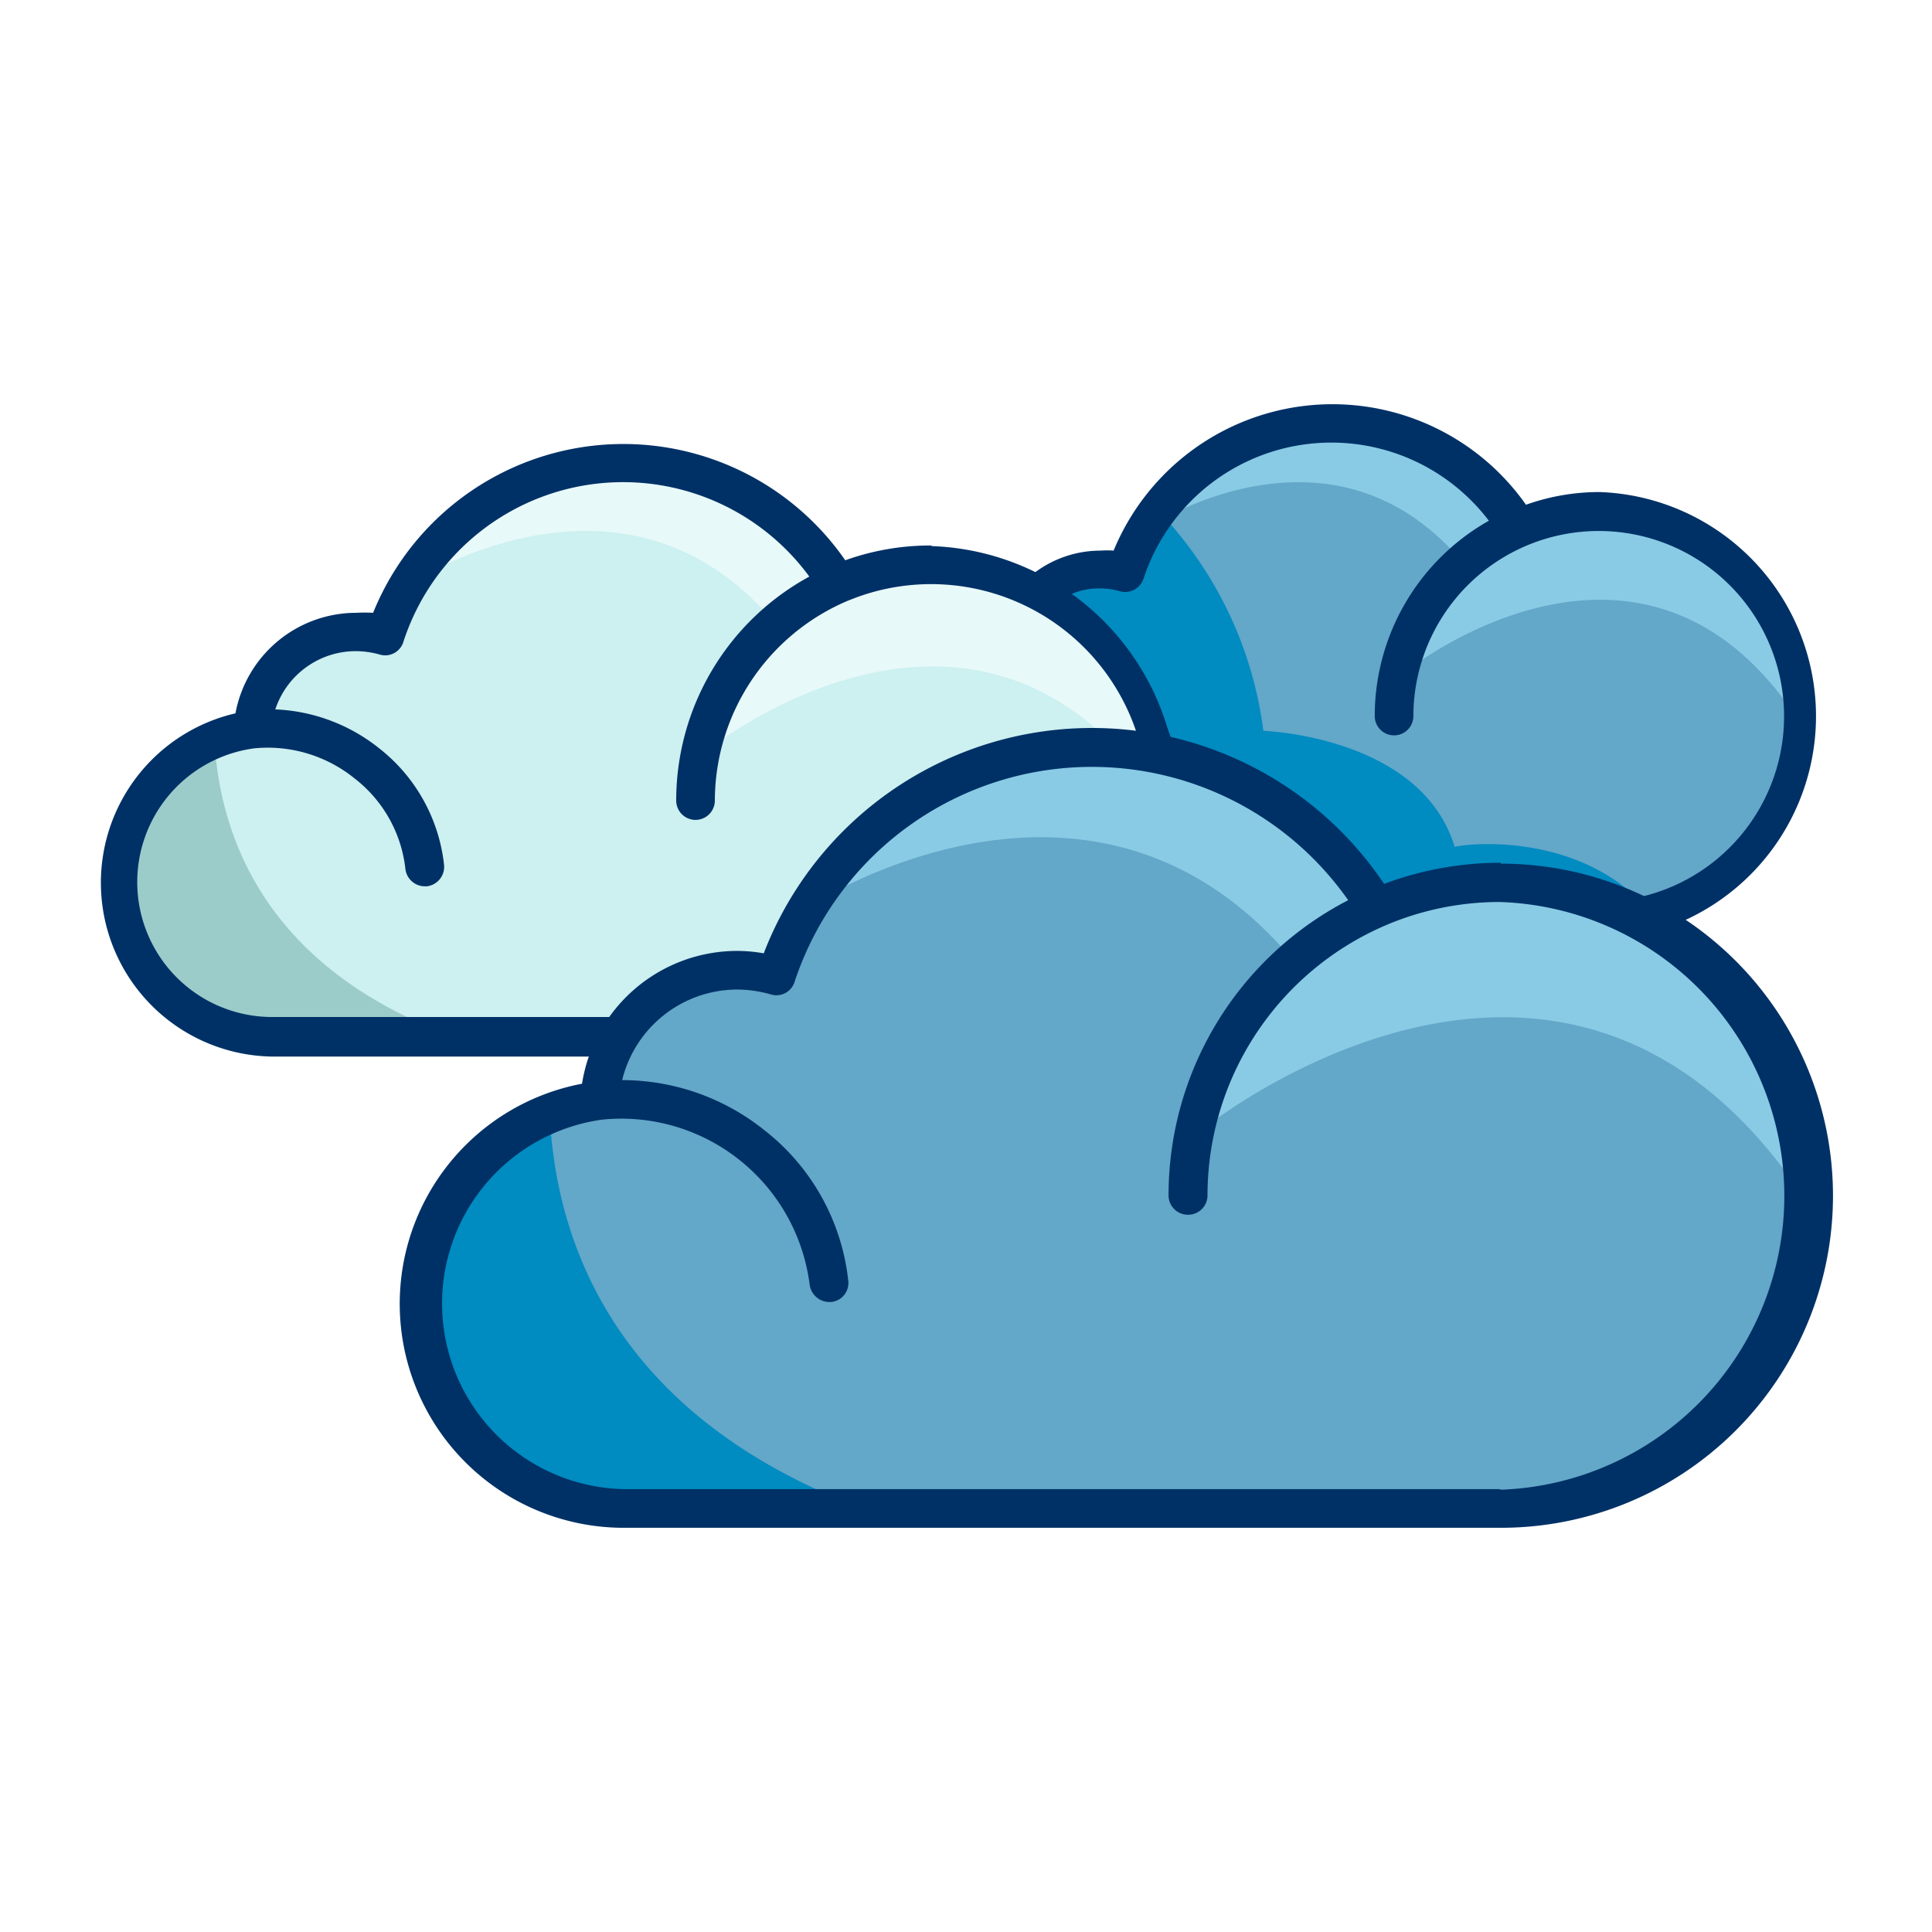 <svg xmlns="http://www.w3.org/2000/svg" viewBox="0 0 64 64"><g data-name="Layer 22"><path fill="#63a7c9" d="M59.74,23.73A6.79,6.79,0,0,1,53,30.51H34a4.44,4.44,0,0,1-.56-8.84A3,3,0,0,1,37.27,19a7.19,7.19,0,0,1,13-1.48,6.78,6.78,0,0,1,9.48,6.23Z"/><path fill="#008bc1" d="M54.73,30.27a6.52,6.52,0,0,1-1.77.24H34a4.44,4.44,0,0,1-.56-8.84A3,3,0,0,1,37.27,19a7.06,7.06,0,0,1,1.09-2.09,12.9,12.9,0,0,1,3.49,7.3s5.23.17,6.34,3.85C48.19,28,52.31,27.37,54.73,30.27Z"/><path fill="#89cbe5" d="M59.74,23.73c0,.15,0,.31,0,.46l-.32-.56c-5.18-7.58-12.89-1.36-12.89-1.36a7.43,7.43,0,0,1,1.73-3.86C43.9,13.53,38,17.49,38,17.49a7.2,7.2,0,0,1,12.31,0,6.78,6.78,0,0,1,9.48,6.23Z"/><path fill="#003166" d="M53,16.3a7.25,7.25,0,0,0-2.45.42,7.84,7.84,0,0,0-13.66,1.52,3,3,0,0,0-.43,0,3.63,3.63,0,0,0-3.56,2.91,5.08,5.08,0,0,0,1.14,10H53A7.43,7.43,0,0,0,53,16.3Zm0,13.57H34a3.8,3.8,0,0,1-.49-7.56,3.86,3.86,0,0,1,2.83.82,3.79,3.79,0,0,1,1.43,2.55.64.64,0,0,0,.64.58h.06a.63.63,0,0,0,.57-.7,5,5,0,0,0-1.9-3.42A5.17,5.17,0,0,0,34.23,21a2.33,2.33,0,0,1,2.19-1.51,2.39,2.39,0,0,1,.66.09.64.64,0,0,0,.8-.41,6.55,6.55,0,0,1,11.44-1.92,7.43,7.43,0,0,0-3.78,6.47.64.64,0,0,0,.64.64.64.64,0,0,0,.64-.64A6.14,6.14,0,1,1,53,29.87Z"/><path fill="#cdf0f0" d="M38.67,26.52a7.81,7.81,0,0,1-7.81,7.81H9a5.11,5.11,0,0,1-.65-10.18,3.43,3.43,0,0,1,3.43-3.24,3.39,3.39,0,0,1,1,.14,8.3,8.3,0,0,1,15-1.7,7.82,7.82,0,0,1,10.92,7.17Z"/><path fill="#e8f9f9" d="M38.67,26.52c0,.18,0,.36,0,.54l-.37-.65c-6-8.73-14.85-1.57-14.85-1.57a8.6,8.6,0,0,1,2-4.45c-5-5.61-11.85-1.06-11.85-1.06a8.29,8.29,0,0,1,14.18,0,7.82,7.82,0,0,1,10.92,7.17Z"/><path fill="#9bccca" d="M15,34.33H9a5.11,5.11,0,0,1-1.9-9.86C7.26,27.54,8.66,32,15,34.33Z"/><path fill="#003166" d="M30.86,18.07a8.35,8.35,0,0,0-2.86.49A8.94,8.94,0,0,0,12.36,20.3a5.12,5.12,0,0,0-.56,0,4.07,4.07,0,0,0-4,3.33A5.76,5.76,0,0,0,9,35H30.86a8.46,8.46,0,0,0,0-16.91Zm0,15.62H9a4.47,4.47,0,0,1-.58-8.9,4.57,4.57,0,0,1,3.33,1,4.4,4.4,0,0,1,1.68,3,.65.65,0,0,0,.64.57h.07a.65.65,0,0,0,.57-.71,5.69,5.69,0,0,0-2.16-3.87,5.89,5.89,0,0,0-3.43-1.28,2.81,2.81,0,0,1,2.66-1.93,3,3,0,0,1,.79.11.63.63,0,0,0,.79-.41A7.65,7.65,0,0,1,26.81,19.1a8.45,8.45,0,0,0-4.41,7.42.64.64,0,0,0,.64.64.64.64,0,0,0,.64-.64,7.21,7.21,0,0,1,4.43-6.63h0l.26-.1h0a7.17,7.17,0,1,1,2.48,13.9Z"/><path fill="#63a7c9" d="M60.1,39.6A10.37,10.37,0,0,1,49.72,50h-29a6.79,6.79,0,0,1-.86-13.52,4.55,4.55,0,0,1,5.85-4.12,11,11,0,0,1,19.88-2.25A10.37,10.37,0,0,1,60.1,39.6Z"/><path fill="#89cbe5" d="M60.1,39.6c0,.24,0,.47,0,.71l-.5-.86c-7.92-11.59-19.71-2.08-19.71-2.08a11.44,11.44,0,0,1,2.64-5.91C35.86,24,26.76,30.05,26.76,30.05a11,11,0,0,1,18.83,0A10.37,10.37,0,0,1,60.1,39.6Z"/><path fill="#008bc1" d="M28.64,50H20.72a6.79,6.79,0,0,1-2.51-13.09C18.4,41,20.25,46.87,28.64,50Z"/><path fill="#003166" d="M49.72,28.58a11,11,0,0,0-3.87.7,11.65,11.65,0,0,0-20.55,2.3,5.14,5.14,0,0,0-.88-.08,5.21,5.21,0,0,0-5.14,4.4,7.42,7.42,0,0,0,1.44,14.71h29a11,11,0,1,0,0-22Zm0,20.75h-29a6.15,6.15,0,0,1-.78-12.24,6.29,6.29,0,0,1,6.88,5.46.66.66,0,0,0,.64.58h.07a.63.63,0,0,0,.57-.7,7.32,7.32,0,0,0-2.79-5,7.54,7.54,0,0,0-4.7-1.65,3.93,3.93,0,0,1,3.81-3,4.14,4.14,0,0,1,1.11.16.63.63,0,0,0,.79-.41,10.37,10.37,0,0,1,18.34-2.71,11,11,0,0,0-5.95,9.78.64.64,0,0,0,.64.64A.64.64,0,0,0,40,39.6a9.74,9.74,0,0,1,5.86-8.93l0,0a9.61,9.61,0,0,1,3.82-.79,9.74,9.74,0,0,1,0,19.47Z"/></g></svg>